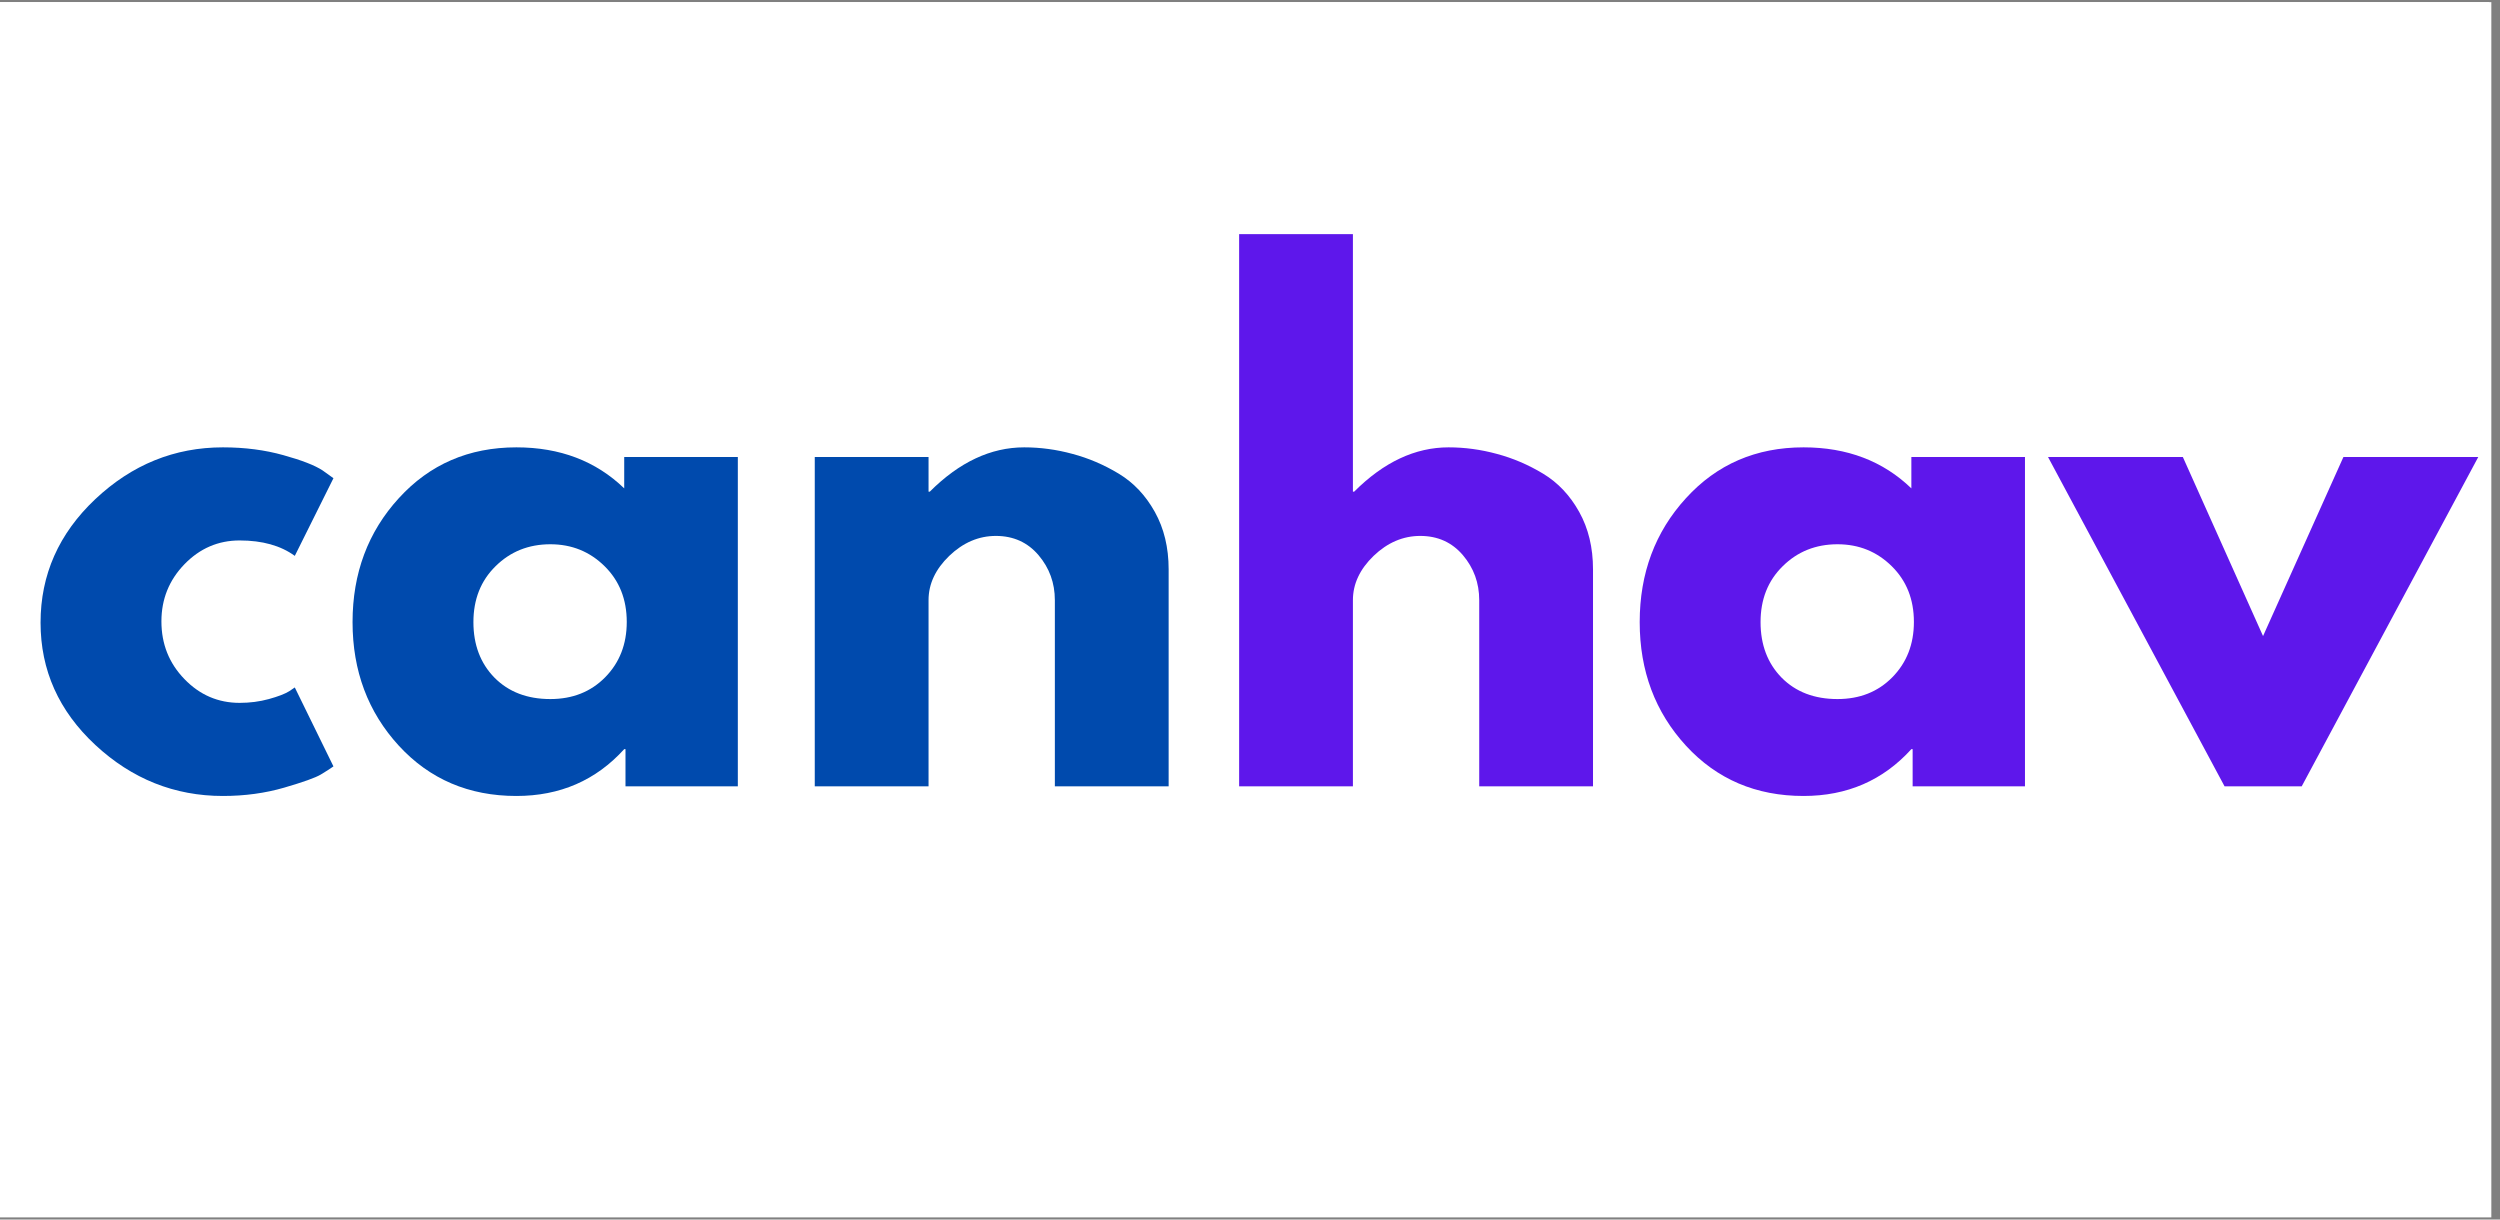 <svg xmlns="http://www.w3.org/2000/svg" xmlns:xlink="http://www.w3.org/1999/xlink" width="287" zoomAndPan="magnify" viewBox="0 0 215.25 105" height="140" preserveAspectRatio="xMidYMid meet" version="1.2"><rect x="0" y="0" width="215.25" height="105" fill="#808080" stroke="none"/><defs><clipPath id="646f64d276"><path d="M 0 0.184 L 214.504 0.184 L 214.504 104.816 L 0 104.816 Z M 0 0.184 "/></clipPath><clipPath id="d421766a84"><path d="M 0 0.184 L 214.32 0.184 L 214.32 104.73 L 0 104.73 Z M 0 0.184 "/></clipPath></defs><g id="4a2afd06d5"><g clip-rule="nonzero" clip-path="url(#646f64d276)"><path style=" stroke:none;fill-rule:nonzero;fill:#ffffff;fill-opacity:1;" d="M 0 0.184 L 214.504 0.184 L 214.504 104.816 L 0 104.816 Z M 0 0.184 "/></g><g clip-rule="nonzero" clip-path="url(#d421766a84)"><path style=" stroke:none;fill-rule:nonzero;fill:#ffffff;fill-opacity:1;" d="M 0 0.184 L 214.32 0.184 L 214.32 104.73 L 0 104.73 Z M 0 0.184 "/></g><g style="fill:#004aad;fill-opacity:1;"><g transform="translate(2.226, 67.705)"><path style="stroke:none" d="M 18.406 -21.172 C 16.562 -21.172 14.977 -20.488 13.656 -19.125 C 12.332 -17.758 11.672 -16.117 11.672 -14.203 C 11.672 -12.254 12.332 -10.598 13.656 -9.234 C 14.977 -7.867 16.562 -7.188 18.406 -7.188 C 19.289 -7.188 20.129 -7.297 20.922 -7.516 C 21.711 -7.734 22.297 -7.957 22.672 -8.188 L 23.156 -8.516 L 26.484 -1.719 C 26.223 -1.531 25.859 -1.297 25.391 -1.016 C 24.93 -0.742 23.883 -0.367 22.25 0.109 C 20.613 0.586 18.852 0.828 16.969 0.828 C 12.801 0.828 9.141 -0.633 5.984 -3.562 C 2.836 -6.488 1.266 -10 1.266 -14.094 C 1.266 -18.219 2.836 -21.766 5.984 -24.734 C 9.141 -27.703 12.801 -29.188 16.969 -29.188 C 18.852 -29.188 20.586 -28.961 22.172 -28.516 C 23.754 -28.078 24.879 -27.641 25.547 -27.203 L 26.484 -26.531 L 23.156 -19.844 C 21.945 -20.727 20.363 -21.172 18.406 -21.172 Z M 18.406 -21.172 "/></g></g><g style="fill:#004aad;fill-opacity:1;"><g transform="translate(29.089, 67.705)"><path style="stroke:none" d="M 5.25 -3.5 C 2.594 -6.395 1.266 -9.941 1.266 -14.141 C 1.266 -18.348 2.594 -21.906 5.25 -24.812 C 7.906 -27.727 11.281 -29.188 15.375 -29.188 C 19.125 -29.188 22.219 -28.008 24.656 -25.656 L 24.656 -28.359 L 34.438 -28.359 L 34.438 0 L 24.766 0 L 24.766 -3.203 L 24.656 -3.203 C 22.219 -0.516 19.125 0.828 15.375 0.828 C 11.281 0.828 7.906 -0.613 5.25 -3.5 Z M 13.578 -18.953 C 12.305 -17.703 11.672 -16.098 11.672 -14.141 C 11.672 -12.191 12.273 -10.598 13.484 -9.359 C 14.703 -8.129 16.305 -7.516 18.297 -7.516 C 20.211 -7.516 21.785 -8.141 23.016 -9.391 C 24.254 -10.648 24.875 -12.238 24.875 -14.156 C 24.875 -16.102 24.238 -17.703 22.969 -18.953 C 21.695 -20.211 20.141 -20.844 18.297 -20.844 C 16.422 -20.844 14.848 -20.211 13.578 -18.953 Z M 13.578 -18.953 "/></g></g><g style="fill:#004aad;fill-opacity:1;"><g transform="translate(66.839, 67.705)"><path style="stroke:none" d="M 3.312 0 L 3.312 -28.359 L 13.109 -28.359 L 13.109 -25.375 L 13.219 -25.375 C 15.758 -27.914 18.469 -29.188 21.344 -29.188 C 22.738 -29.188 24.125 -29 25.5 -28.625 C 26.883 -28.258 28.211 -27.691 29.484 -26.922 C 30.766 -26.148 31.801 -25.051 32.594 -23.625 C 33.383 -22.207 33.781 -20.562 33.781 -18.688 L 33.781 0 L 23.984 0 L 23.984 -16.031 C 23.984 -17.508 23.516 -18.801 22.578 -19.906 C 21.641 -21.008 20.414 -21.562 18.906 -21.562 C 17.426 -21.562 16.086 -20.988 14.891 -19.844 C 13.703 -18.695 13.109 -17.426 13.109 -16.031 L 13.109 0 Z M 3.312 0 "/></g></g><g style="fill:#5e17eb;fill-opacity:1;"><g transform="translate(103.377, 67.705)"><path style="stroke:none" d="M 3.312 0 L 3.312 -47.547 L 13.109 -47.547 L 13.109 -25.375 L 13.219 -25.375 C 15.758 -27.914 18.469 -29.188 21.344 -29.188 C 22.738 -29.188 24.125 -29 25.5 -28.625 C 26.883 -28.258 28.211 -27.691 29.484 -26.922 C 30.766 -26.148 31.801 -25.051 32.594 -23.625 C 33.383 -22.207 33.781 -20.562 33.781 -18.688 L 33.781 0 L 23.984 0 L 23.984 -16.031 C 23.984 -17.508 23.516 -18.801 22.578 -19.906 C 21.641 -21.008 20.414 -21.562 18.906 -21.562 C 17.426 -21.562 16.086 -20.988 14.891 -19.844 C 13.703 -18.695 13.109 -17.426 13.109 -16.031 L 13.109 0 Z M 3.312 0 "/></g></g><g style="fill:#5e17eb;fill-opacity:1;"><g transform="translate(139.912, 67.705)"><path style="stroke:none" d="M 5.25 -3.5 C 2.594 -6.395 1.266 -9.941 1.266 -14.141 C 1.266 -18.348 2.594 -21.906 5.25 -24.812 C 7.906 -27.727 11.281 -29.188 15.375 -29.188 C 19.125 -29.188 22.219 -28.008 24.656 -25.656 L 24.656 -28.359 L 34.438 -28.359 L 34.438 0 L 24.766 0 L 24.766 -3.203 L 24.656 -3.203 C 22.219 -0.516 19.125 0.828 15.375 0.828 C 11.281 0.828 7.906 -0.613 5.25 -3.5 Z M 13.578 -18.953 C 12.305 -17.703 11.672 -16.098 11.672 -14.141 C 11.672 -12.191 12.273 -10.598 13.484 -9.359 C 14.703 -8.129 16.305 -7.516 18.297 -7.516 C 20.211 -7.516 21.785 -8.141 23.016 -9.391 C 24.254 -10.648 24.875 -12.238 24.875 -14.156 C 24.875 -16.102 24.238 -17.703 22.969 -18.953 C 21.695 -20.211 20.141 -20.844 18.297 -20.844 C 16.422 -20.844 14.848 -20.211 13.578 -18.953 Z M 13.578 -18.953 "/></g></g><g style="fill:#5e17eb;fill-opacity:1;"><g transform="translate(177.442, 67.705)"><path style="stroke:none" d="M 10.5 -28.359 L 17.406 -12.938 L 24.328 -28.359 L 35.938 -28.359 L 20.734 0 L 14.094 0 L -1.109 -28.359 Z M 10.5 -28.359 "/></g></g></g></svg>